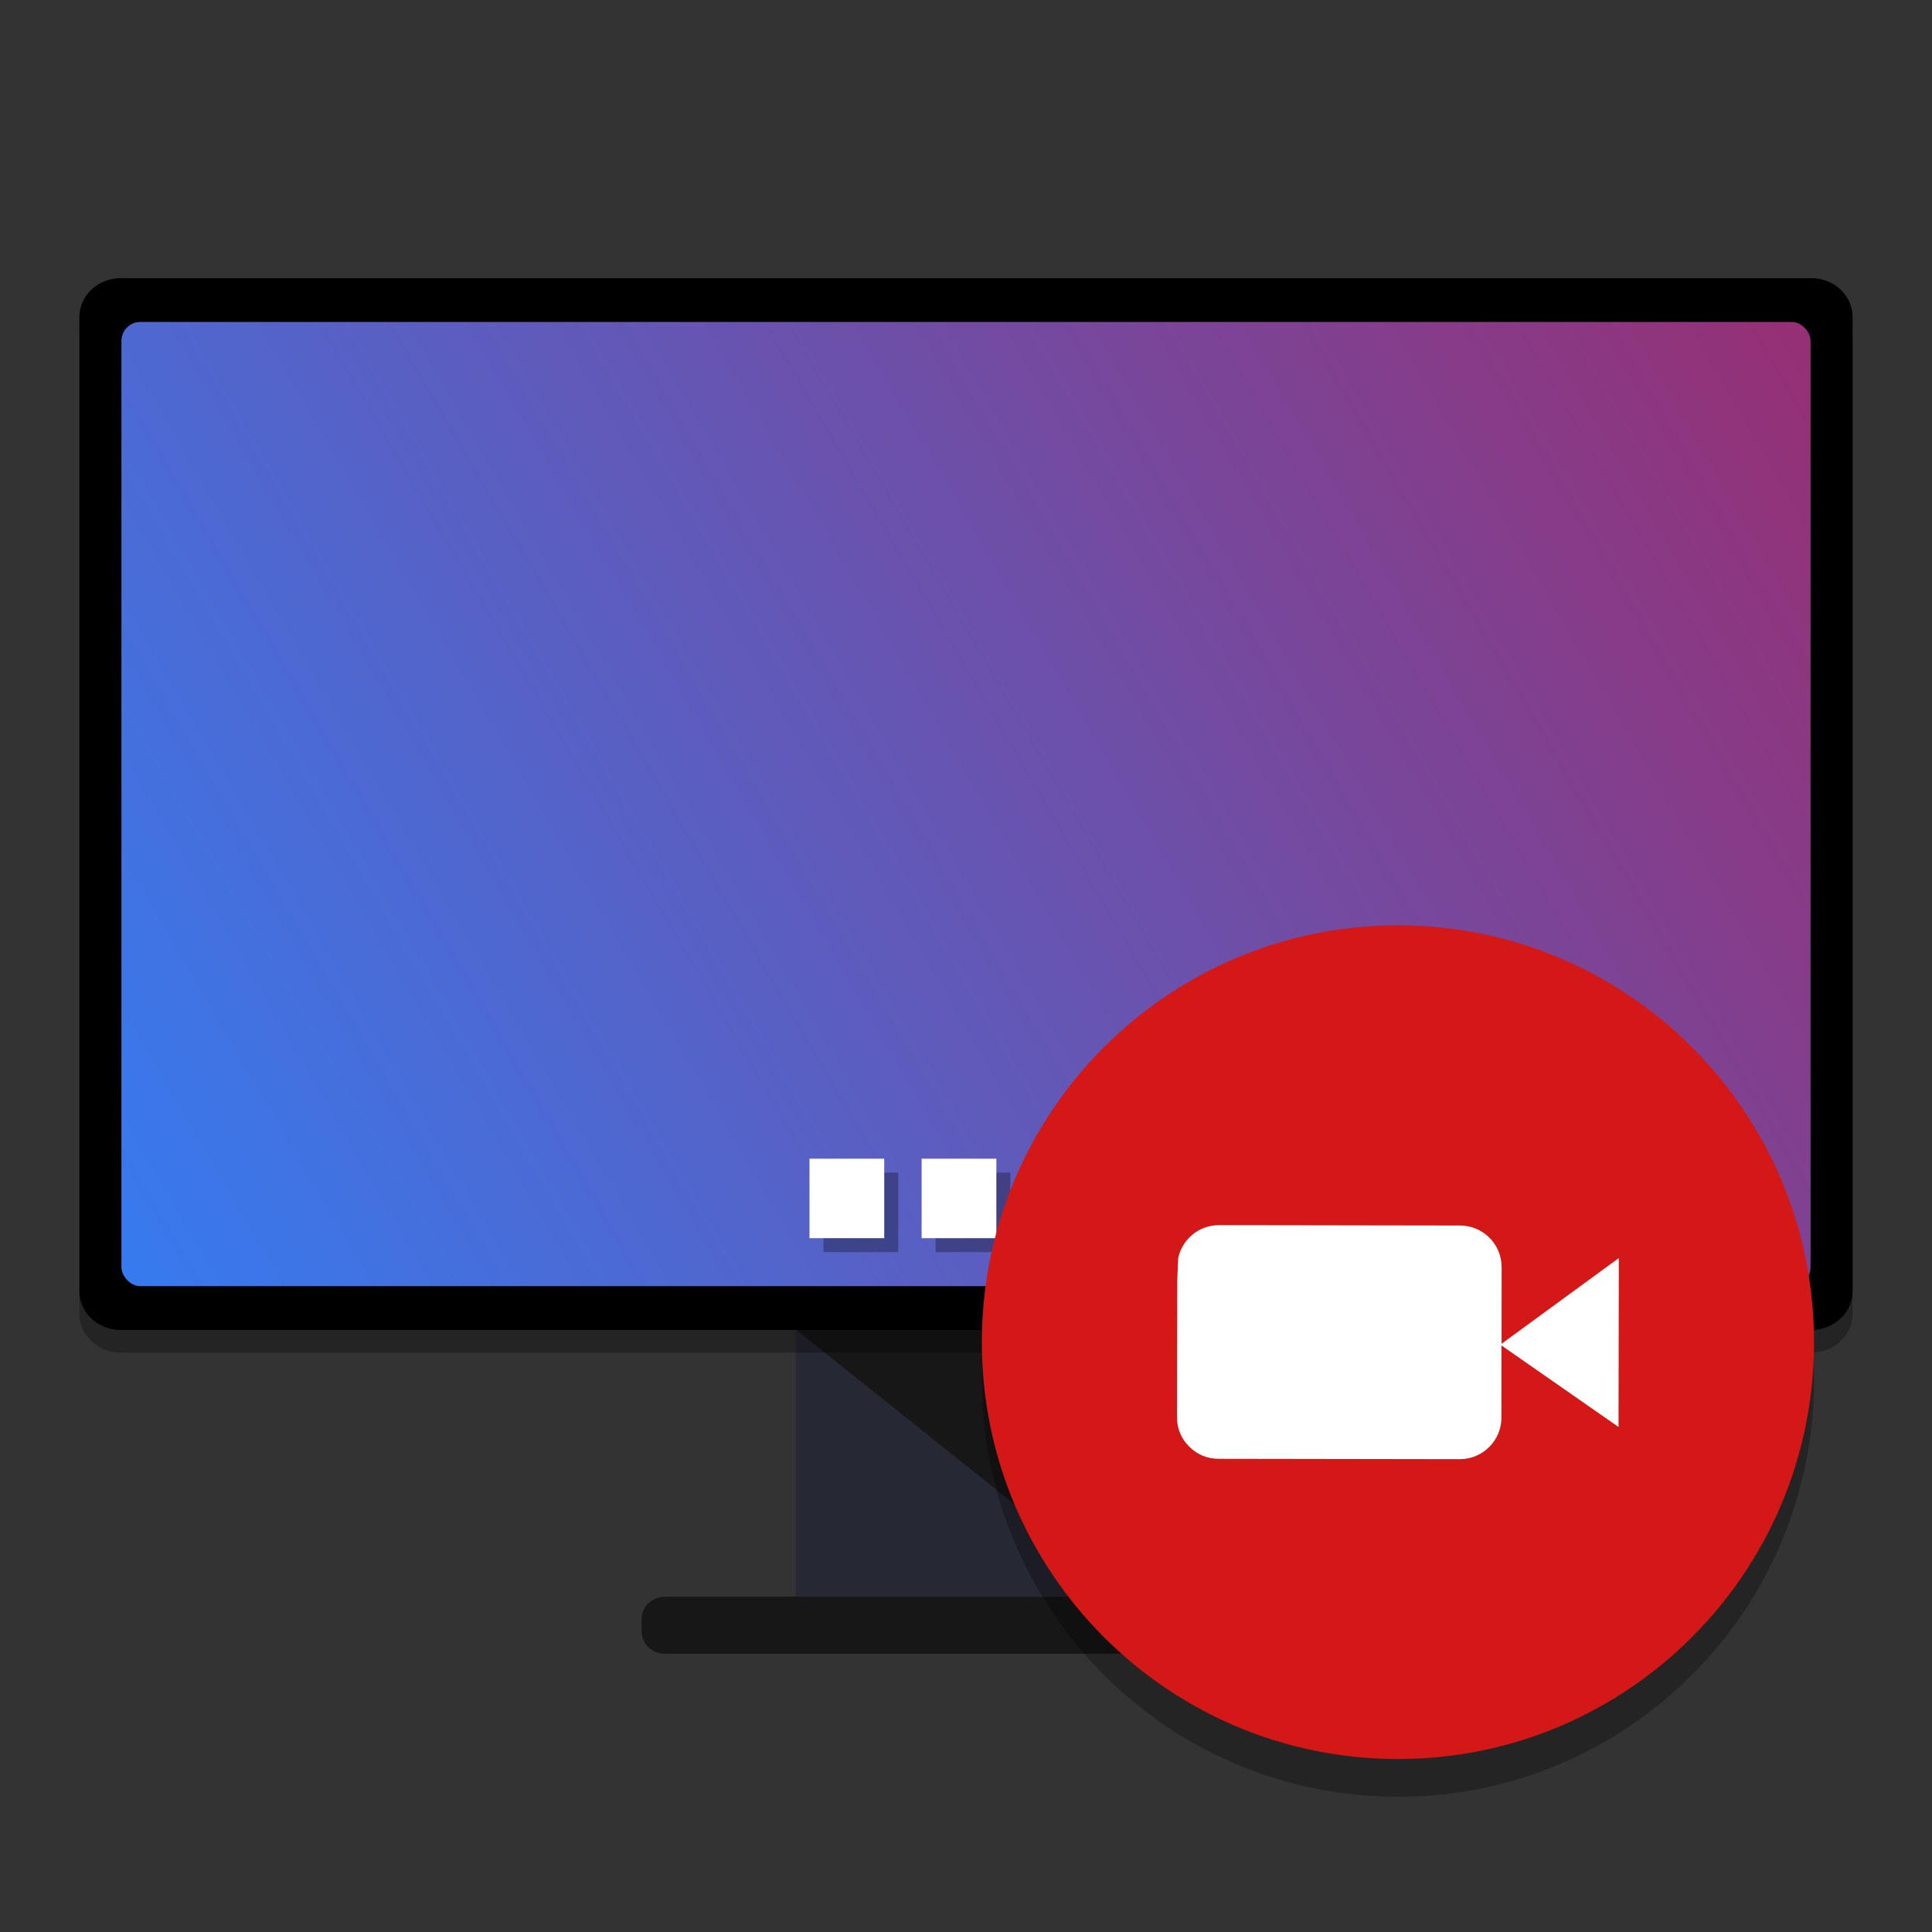 <svg width="512" height="512" version="1.1" viewBox="0 0 384 384" xmlns="http://www.w3.org/2000/svg" xmlns:xlink="http://www.w3.org/1999/xlink"><rect x="0" y="0" width="384" height="384" fill="#333333" stroke="none"/><defs><clipPath><rect width="384" height="384"/></clipPath><filter id="e" x="0%" y="0%" width="100%" height="100%"><feColorMatrix in="SourceGraphic" values="0 0 0 0 1 0 0 0 0 1 0 0 0 0 1 0 0 0 1 0"/></filter><mask id="b"><g filter="url(#e)"><rect width="384" height="384" fill-opacity=".302"/></g></mask><clipPath id="d"><rect width="384" height="384"/></clipPath><g id="a" clip-path="url(#d)"><path d="m223.1 233.07h-14.855v15.797h14.855zm-22.285 0h-14.855v15.797h14.855zm-22.281 0h-14.855v15.797h14.855z"/></g><linearGradient id="c" x1="24.161" x2="470.92" y1="255.65" y2="-4.702" gradientTransform="translate(-.021 -.011)" gradientUnits="userSpaceOnUse"><stop stop-color="#367bf0" offset="0"/><stop stop-color="#b7164b" stop-opacity=".996" offset="1"/></linearGradient></defs><g transform="translate(-.004)"><path d="m158.18 263.77h67.652v54.723h-67.652z" fill="#262833"/><path d="m158.07 264.17h67.852v54.168z" fill="#171717"/><path d="m23.996 55.281h336.01c4.539 0 8.219 3.465 8.219 7.742v193.58c0 4.277-3.68 7.746-8.219 7.746h-336.01c-4.535 0-8.215-3.469-8.215-7.746v-193.58c0-4.277 3.68-7.742 8.215-7.742z"/><path d="m132.2 317.36h119.6c2.578 0 4.664 1.969 4.664 4.398v2.566c0 2.426-2.086 4.394-4.664 4.394h-119.6c-2.578 0-4.664-1.969-4.664-4.394v-2.566c0-2.43 2.086-4.398 4.664-4.398z" fill="#171717"/><path d="m23.996 59.781h336.01c4.539 0 8.219 3.465 8.219 7.742v193.58c0 4.277-3.68 7.746-8.219 7.746h-336.01c-4.535 0-8.215-3.469-8.215-7.746v-193.58c0-4.277 3.68-7.742 8.215-7.742z" opacity=".3"/><rect x="24.14" y="63.993" width="335.73" height="191.64" rx="3.756" ry="3.756" fill="url(#c)"/><use width="100%" height="100%" mask="url(#b)" xlink:href="#a"/><path d="m220.32 230.3h-14.855v15.797h14.855zm-22.281 0h-14.855v15.797h14.855zm-22.285 0h-14.855v15.797h14.855z" fill="#fff"/></g><path d="m360.55 274.27c0-45.758-37.027-82.855-82.699-82.855-45.676 0-82.703 37.098-82.703 82.855 0 45.758 37.027 82.852 82.703 82.852 45.672 0 82.699-37.094 82.699-82.852z" opacity=".3"/><path d="m360.55 266.77c0-45.758-37.027-82.855-82.699-82.855-45.676 0-82.703 37.098-82.703 82.855 0 45.758 37.027 82.852 82.703 82.852 45.672 0 82.699-37.094 82.699-82.852z" fill="#d41717"/><path d="m234.18 250.03c0.812-3.738 4.129-6.531 8.098-6.523l47.918 0.074c4.574 8e-3 8.281 3.723 8.27 8.297l-0.016 15.207 23.305-17.035-0.062 33.57-23.262-16.199-8e-3 14.309c0.016 4.59-3.719 8.301-8.289 8.293l-47.918-0.074c-2.285-0.012-4.238-0.816-5.856-2.43-1.617-1.625-2.426-3.586-2.422-5.887l0.047-27.086z" fill="#fff"/></svg>
